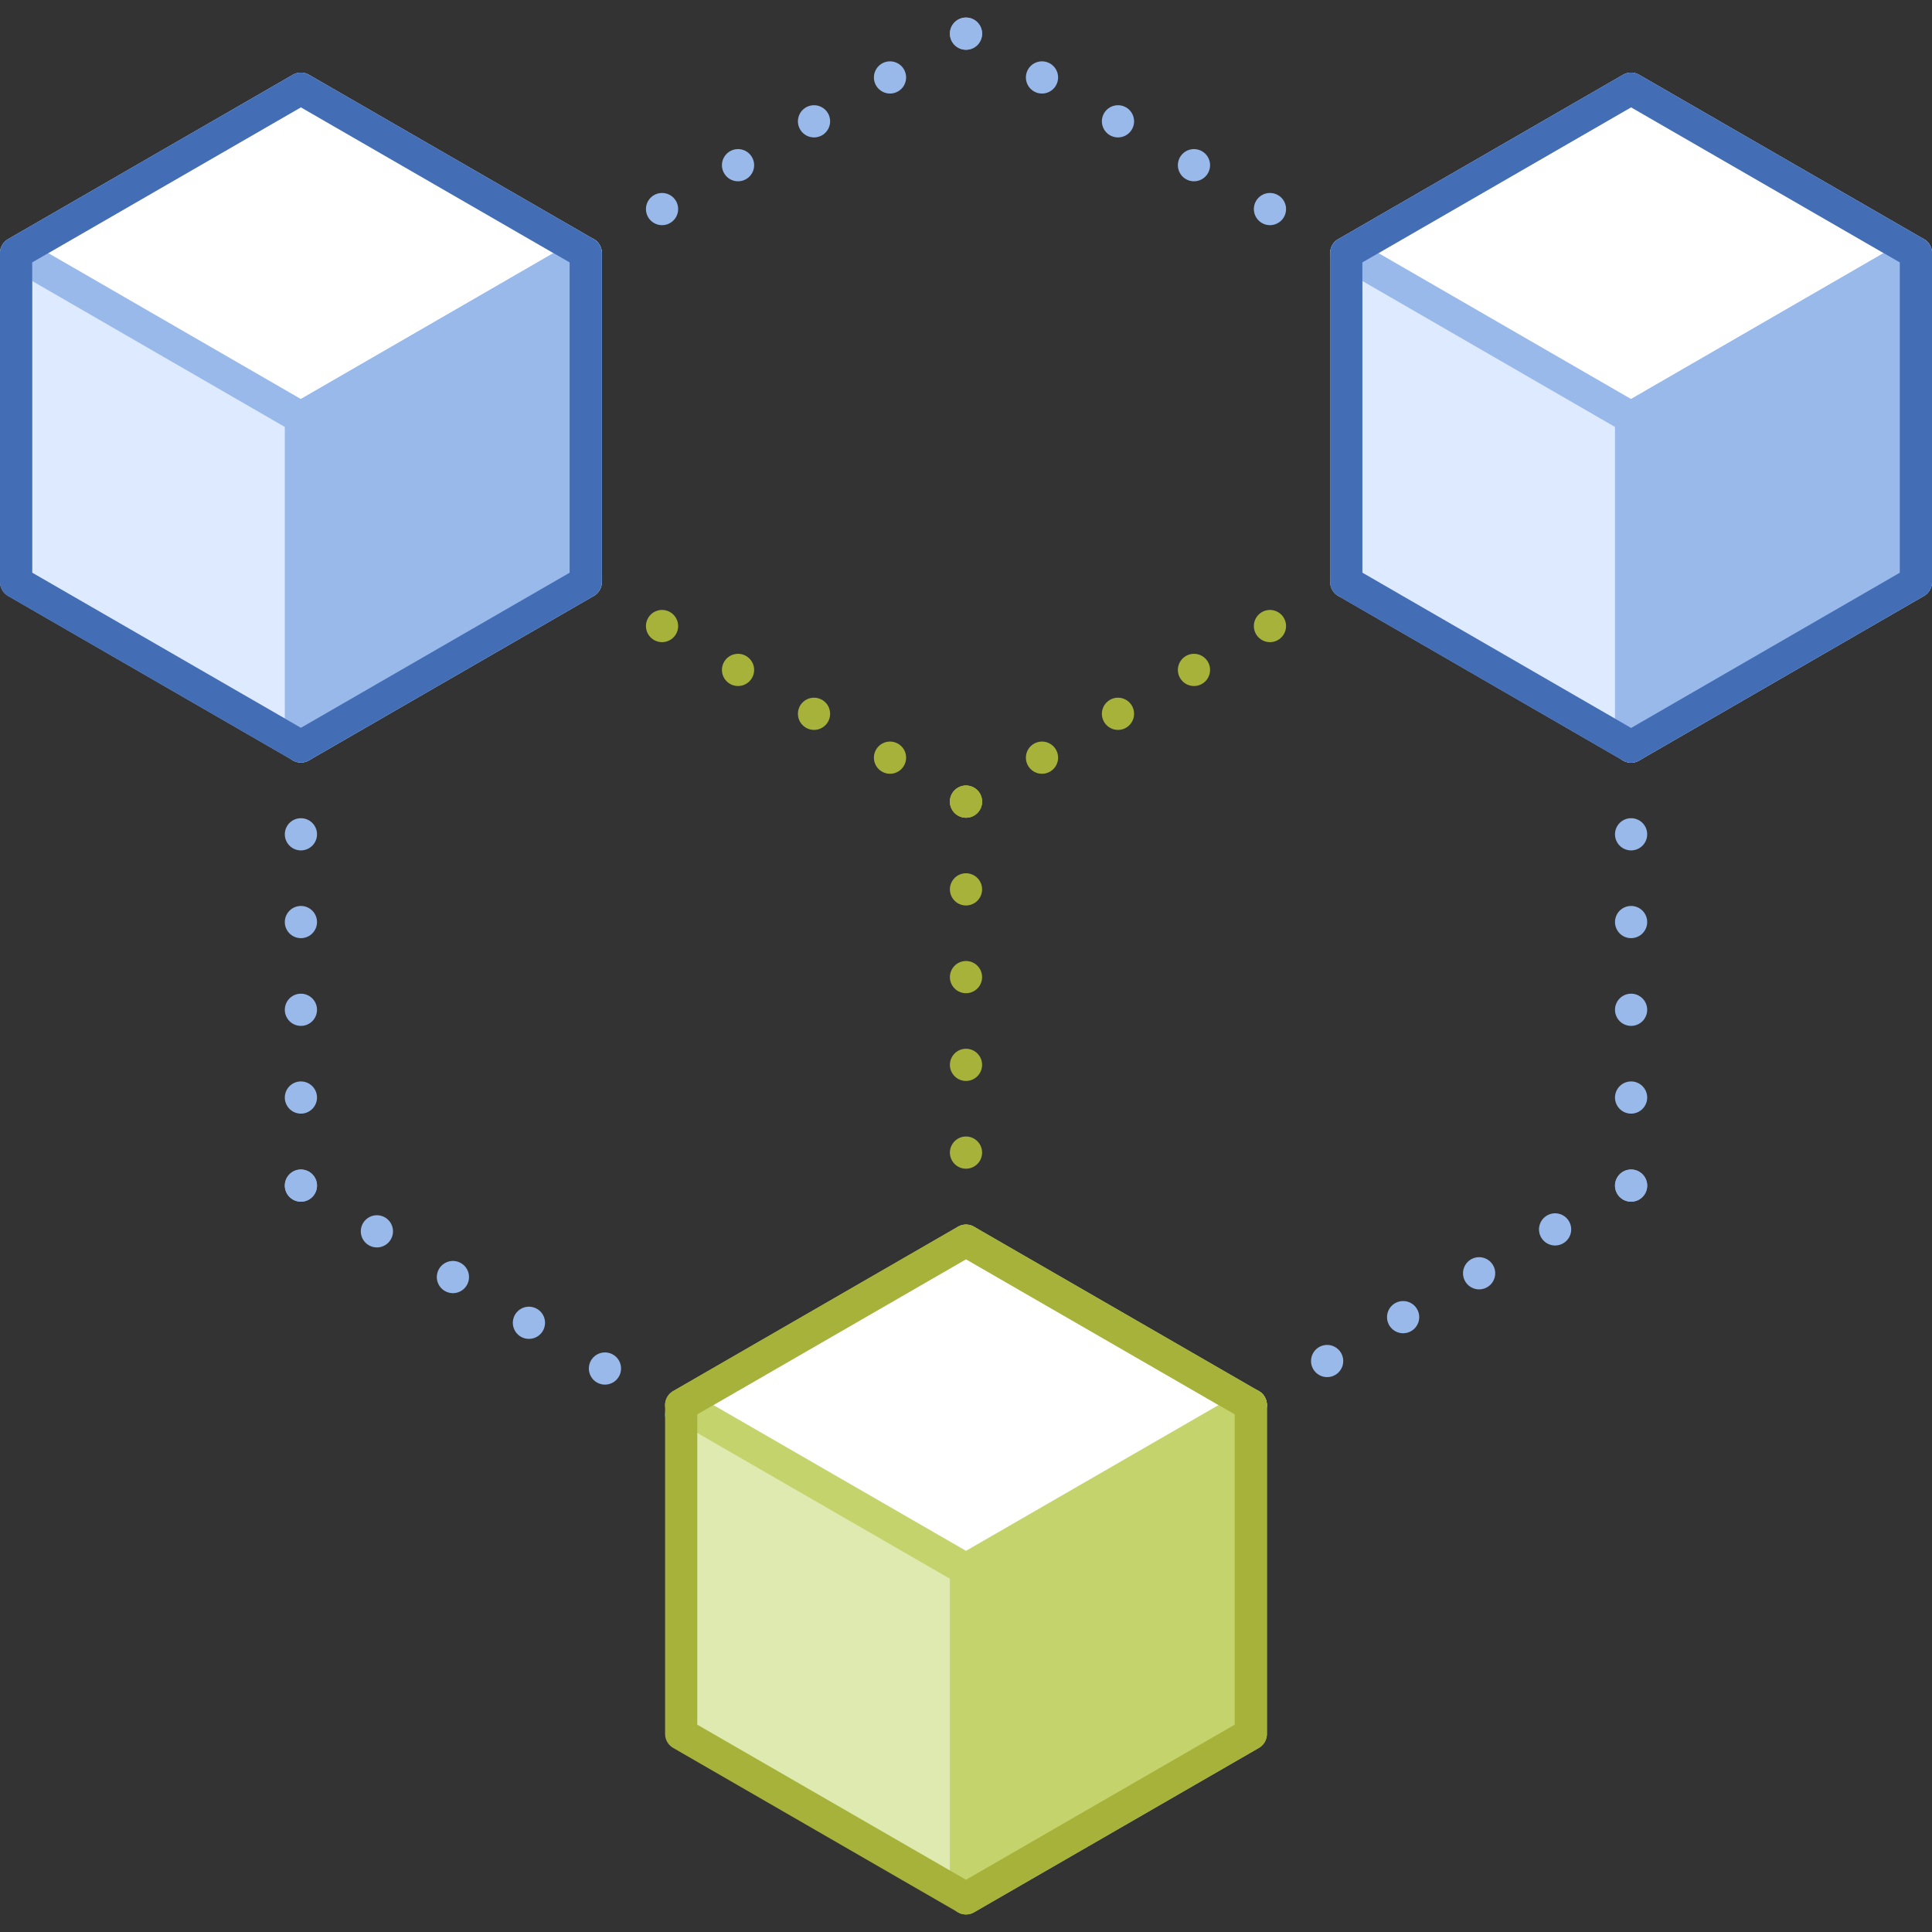 <svg xmlns="http://www.w3.org/2000/svg" viewBox="0 0 120 120"><rect x="0" y="0" width="120" height="120" fill="#333333" stroke="none"/><defs><style>.cls-1,.cls-10,.cls-11,.cls-18,.cls-19,.cls-2,.cls-3,.cls-4,.cls-5,.cls-6,.cls-7,.cls-8,.cls-9{fill:none;}.cls-1,.cls-2,.cls-3,.cls-8{stroke:#a7b23b;}.cls-1,.cls-10,.cls-11,.cls-13,.cls-14,.cls-15,.cls-16,.cls-17,.cls-18,.cls-2,.cls-3,.cls-4,.cls-5,.cls-6,.cls-7,.cls-8,.cls-9{stroke-linecap:round;stroke-linejoin:round;stroke-width:2px;}.cls-2{stroke-dasharray:0 5.45;}.cls-3{stroke-dasharray:0 5.45;}.cls-10,.cls-11,.cls-15,.cls-16,.cls-17,.cls-4,.cls-5,.cls-6,.cls-7,.cls-9{stroke:#98b9ea;}.cls-5{stroke-dasharray:0 5.51;}.cls-6{stroke-dasharray:0 5.45;}.cls-7{stroke-dasharray:0 5.45;}.cls-8{stroke-dasharray:0 5.45;}.cls-9{stroke-dasharray:0 5.45;}.cls-10{stroke-dasharray:0 5.45;}.cls-11{stroke-dasharray:0 5.45;}.cls-12{fill:#dfeab0;}.cls-13{fill:#c4d36c;}.cls-13,.cls-14{stroke:#c4d36c;}.cls-14,.cls-16{fill:#fff;}.cls-15{fill:#deeaff;}.cls-17{fill:#98b9ea;}.cls-18{stroke:#436db5;}</style></defs><title>any-to-any-freedom</title><g id="Layer_2" data-name="Layer 2"><g id="Tech_Concepts" data-name="Tech Concepts"><line class="cls-1" x1="60" y1="49.79" x2="60" y2="49.79"/><line class="cls-2" x1="55.28" y1="47.06" x2="38.74" y2="37.51"/><line class="cls-1" x1="36.38" y1="36.15" x2="36.38" y2="36.15"/><line class="cls-1" x1="60" y1="49.79" x2="60" y2="49.79"/><line class="cls-3" x1="60" y1="55.24" x2="60" y2="74.33"/><line class="cls-1" x1="60" y1="77.06" x2="60" y2="77.06"/><line class="cls-4" x1="18.69" y1="73.64" x2="18.69" y2="73.64"/><line class="cls-5" x1="23.41" y1="76.48" x2="39.95" y2="86.43"/><line class="cls-4" x1="42.31" y1="87.85" x2="42.31" y2="87.85"/><line class="cls-4" x1="60" y1="2.09" x2="60" y2="2.09"/><line class="cls-6" x1="55.28" y1="4.81" x2="38.74" y2="14.36"/><line class="cls-4" x1="36.38" y1="15.72" x2="36.38" y2="15.72"/><line class="cls-4" x1="18.69" y1="46.36" x2="18.69" y2="46.36"/><line class="cls-7" x1="18.69" y1="51.82" x2="18.69" y2="70.91"/><line class="cls-4" x1="18.69" y1="73.64" x2="18.69" y2="73.64"/><line class="cls-1" x1="60" y1="49.79" x2="60" y2="49.79"/><line class="cls-8" x1="64.72" y1="47.06" x2="81.26" y2="37.51"/><line class="cls-1" x1="83.62" y1="36.15" x2="83.62" y2="36.15"/><line class="cls-4" x1="101.31" y1="73.64" x2="101.31" y2="73.64"/><line class="cls-9" x1="96.59" y1="76.36" x2="80.05" y2="85.91"/><line class="cls-4" x1="77.69" y1="87.27" x2="77.69" y2="87.27"/><line class="cls-4" x1="60" y1="2.09" x2="60" y2="2.09"/><line class="cls-10" x1="64.72" y1="4.81" x2="81.26" y2="14.36"/><line class="cls-4" x1="83.62" y1="15.72" x2="83.62" y2="15.72"/><line class="cls-4" x1="101.31" y1="46.37" x2="101.31" y2="46.37"/><line class="cls-11" x1="101.31" y1="51.82" x2="101.31" y2="70.91"/><line class="cls-4" x1="101.31" y1="73.64" x2="101.31" y2="73.64"/><polygon class="cls-12" points="77.69 107.7 60 117.91 42.31 107.7 42.31 87.27 60 77.06 77.69 87.27 77.69 107.7"/><polygon class="cls-13" points="60 97.48 60 117.91 77.69 107.7 77.69 87.27 60 97.48"/><polygon class="cls-14" points="77.69 87.27 60 97.48 42.31 87.27 42.31 87.27 60 77.06 77.69 87.27 77.69 87.27"/><polygon class="cls-1" points="60 77.06 42.31 87.27 42.31 107.7 60 117.91 77.69 107.7 77.69 87.27 60 77.06"/><polygon class="cls-15" points="119 36.15 101.31 46.37 83.62 36.15 83.62 15.72 101.31 5.51 119 15.72 119 36.15"/><polygon class="cls-16" points="119 15.72 101.31 25.94 83.62 15.72 83.62 15.72 101.31 5.51 119 15.72 119 15.72"/><polygon class="cls-17" points="101.31 25.94 101.31 46.37 119 36.15 119 15.72 101.31 25.94"/><polygon class="cls-18" points="101.31 5.51 83.62 15.72 83.62 36.15 101.31 46.37 119 36.15 119 15.72 101.31 5.51"/><polygon class="cls-15" points="36.38 36.15 18.69 46.36 1 36.15 1 15.72 18.69 5.51 36.38 15.72 36.38 36.15"/><polygon class="cls-16" points="36.38 15.72 18.69 25.94 1 15.72 1 15.72 18.69 5.51 36.38 15.72 36.38 15.72"/><polygon class="cls-17" points="18.69 25.94 18.69 46.36 36.38 36.15 36.38 15.72 18.69 25.94"/><polygon class="cls-18" points="18.69 5.51 1 15.72 1 36.15 18.69 46.36 36.38 36.15 36.38 15.72 18.69 5.51"/><rect class="cls-19" width="120" height="120"/><rect class="cls-19" width="120" height="120"/></g></g></svg>